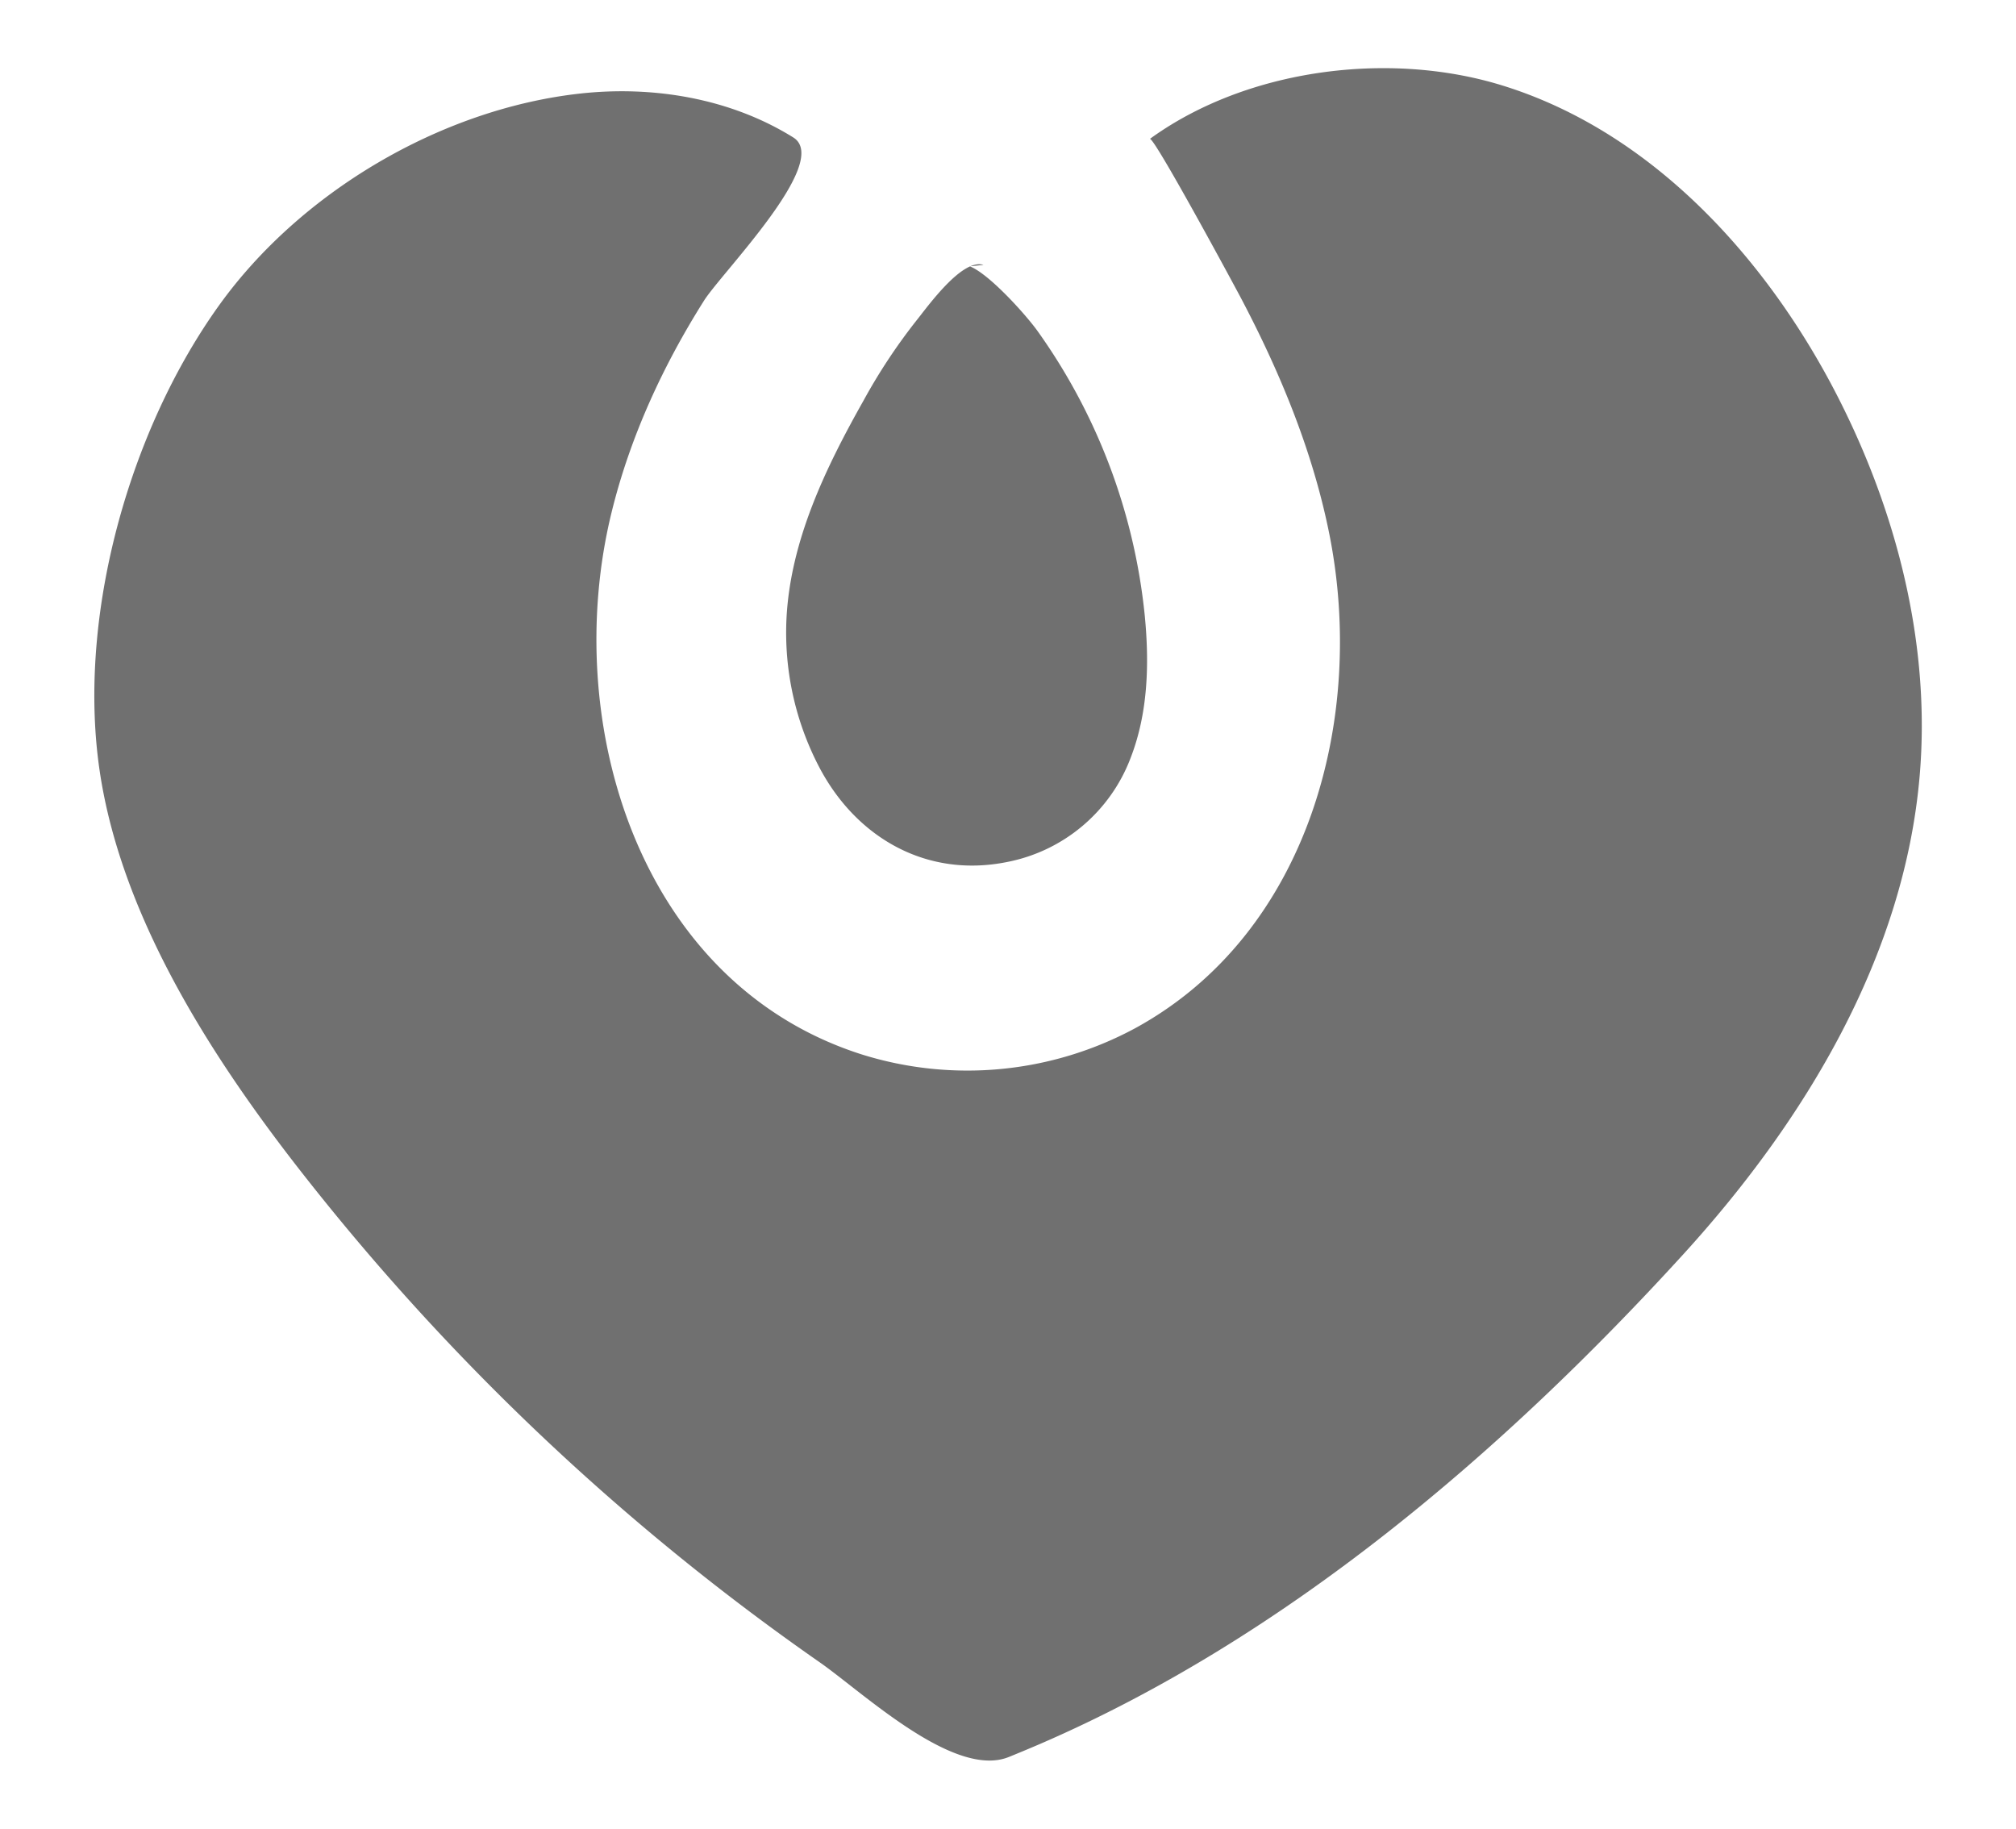 <svg id="Layer_1" data-name="Layer 1" xmlns="http://www.w3.org/2000/svg" viewBox="0 0 632.39 573.63"><defs><style>.cls-1{fill:#707070;}.cls-2{fill:none;}</style></defs><path class="cls-1" d="M361.35,43.1C391.52,21.57,435.74,15.91,471,26.73c48.87,15,85.8,57.24,107.62,102,17.29,35.41,26.88,75.13,23.57,114.4-4.78,56.67-35.82,108.22-74.12,150.26C471.52,455.41,403.45,513.67,326.1,547.09q-4.77,2.05-9.58,4c-17.1,7-45.57-20-59.34-29.64a751.28,751.28,0,0,1-59.87-46.33A752.41,752.41,0,0,1,93,365.66c-28.26-36.4-56.78-81.37-62.3-128.1C25.1,190.25,41.16,134.27,68.61,95.93,94.1,60.31,138.2,34.25,181.76,29.37c23.1-2.58,47.32,1.45,67.07,13.74,12.11,7.54-22.48,42.43-28,51.21-12.95,20.52-23.22,42.83-29,66.45-16.1,65.71,8.5,147.72,78.57,170a110.91,110.91,0,0,0,85.77-8.29c54.42-29.79,72.32-97.21,60.85-154.82-5.18-26-15.4-50.72-27.73-74.13-2-3.79-27.37-50.84-28.6-49.95Z"/><path class="cls-1" d="M304.26,83.57c6,2.32,17.54,15.14,21.22,20.29a185.48,185.48,0,0,1,33.63,89.38c1.45,15,1,30.46-4.45,44.49a52,52,0,0,1-38.73,32.65c-25.23,5.1-47.22-7.55-58.86-29.57A91.06,91.06,0,0,1,246.71,194c1.24-24.36,12.19-47.1,24.16-68.34a179.91,179.91,0,0,1,16.51-25C291,96.17,301.75,81,308.49,83.07,308.59,83.1,304.16,83.53,304.26,83.57Z"/><path class="cls-2" d="M364.19,299.43l-96-52"/></svg>